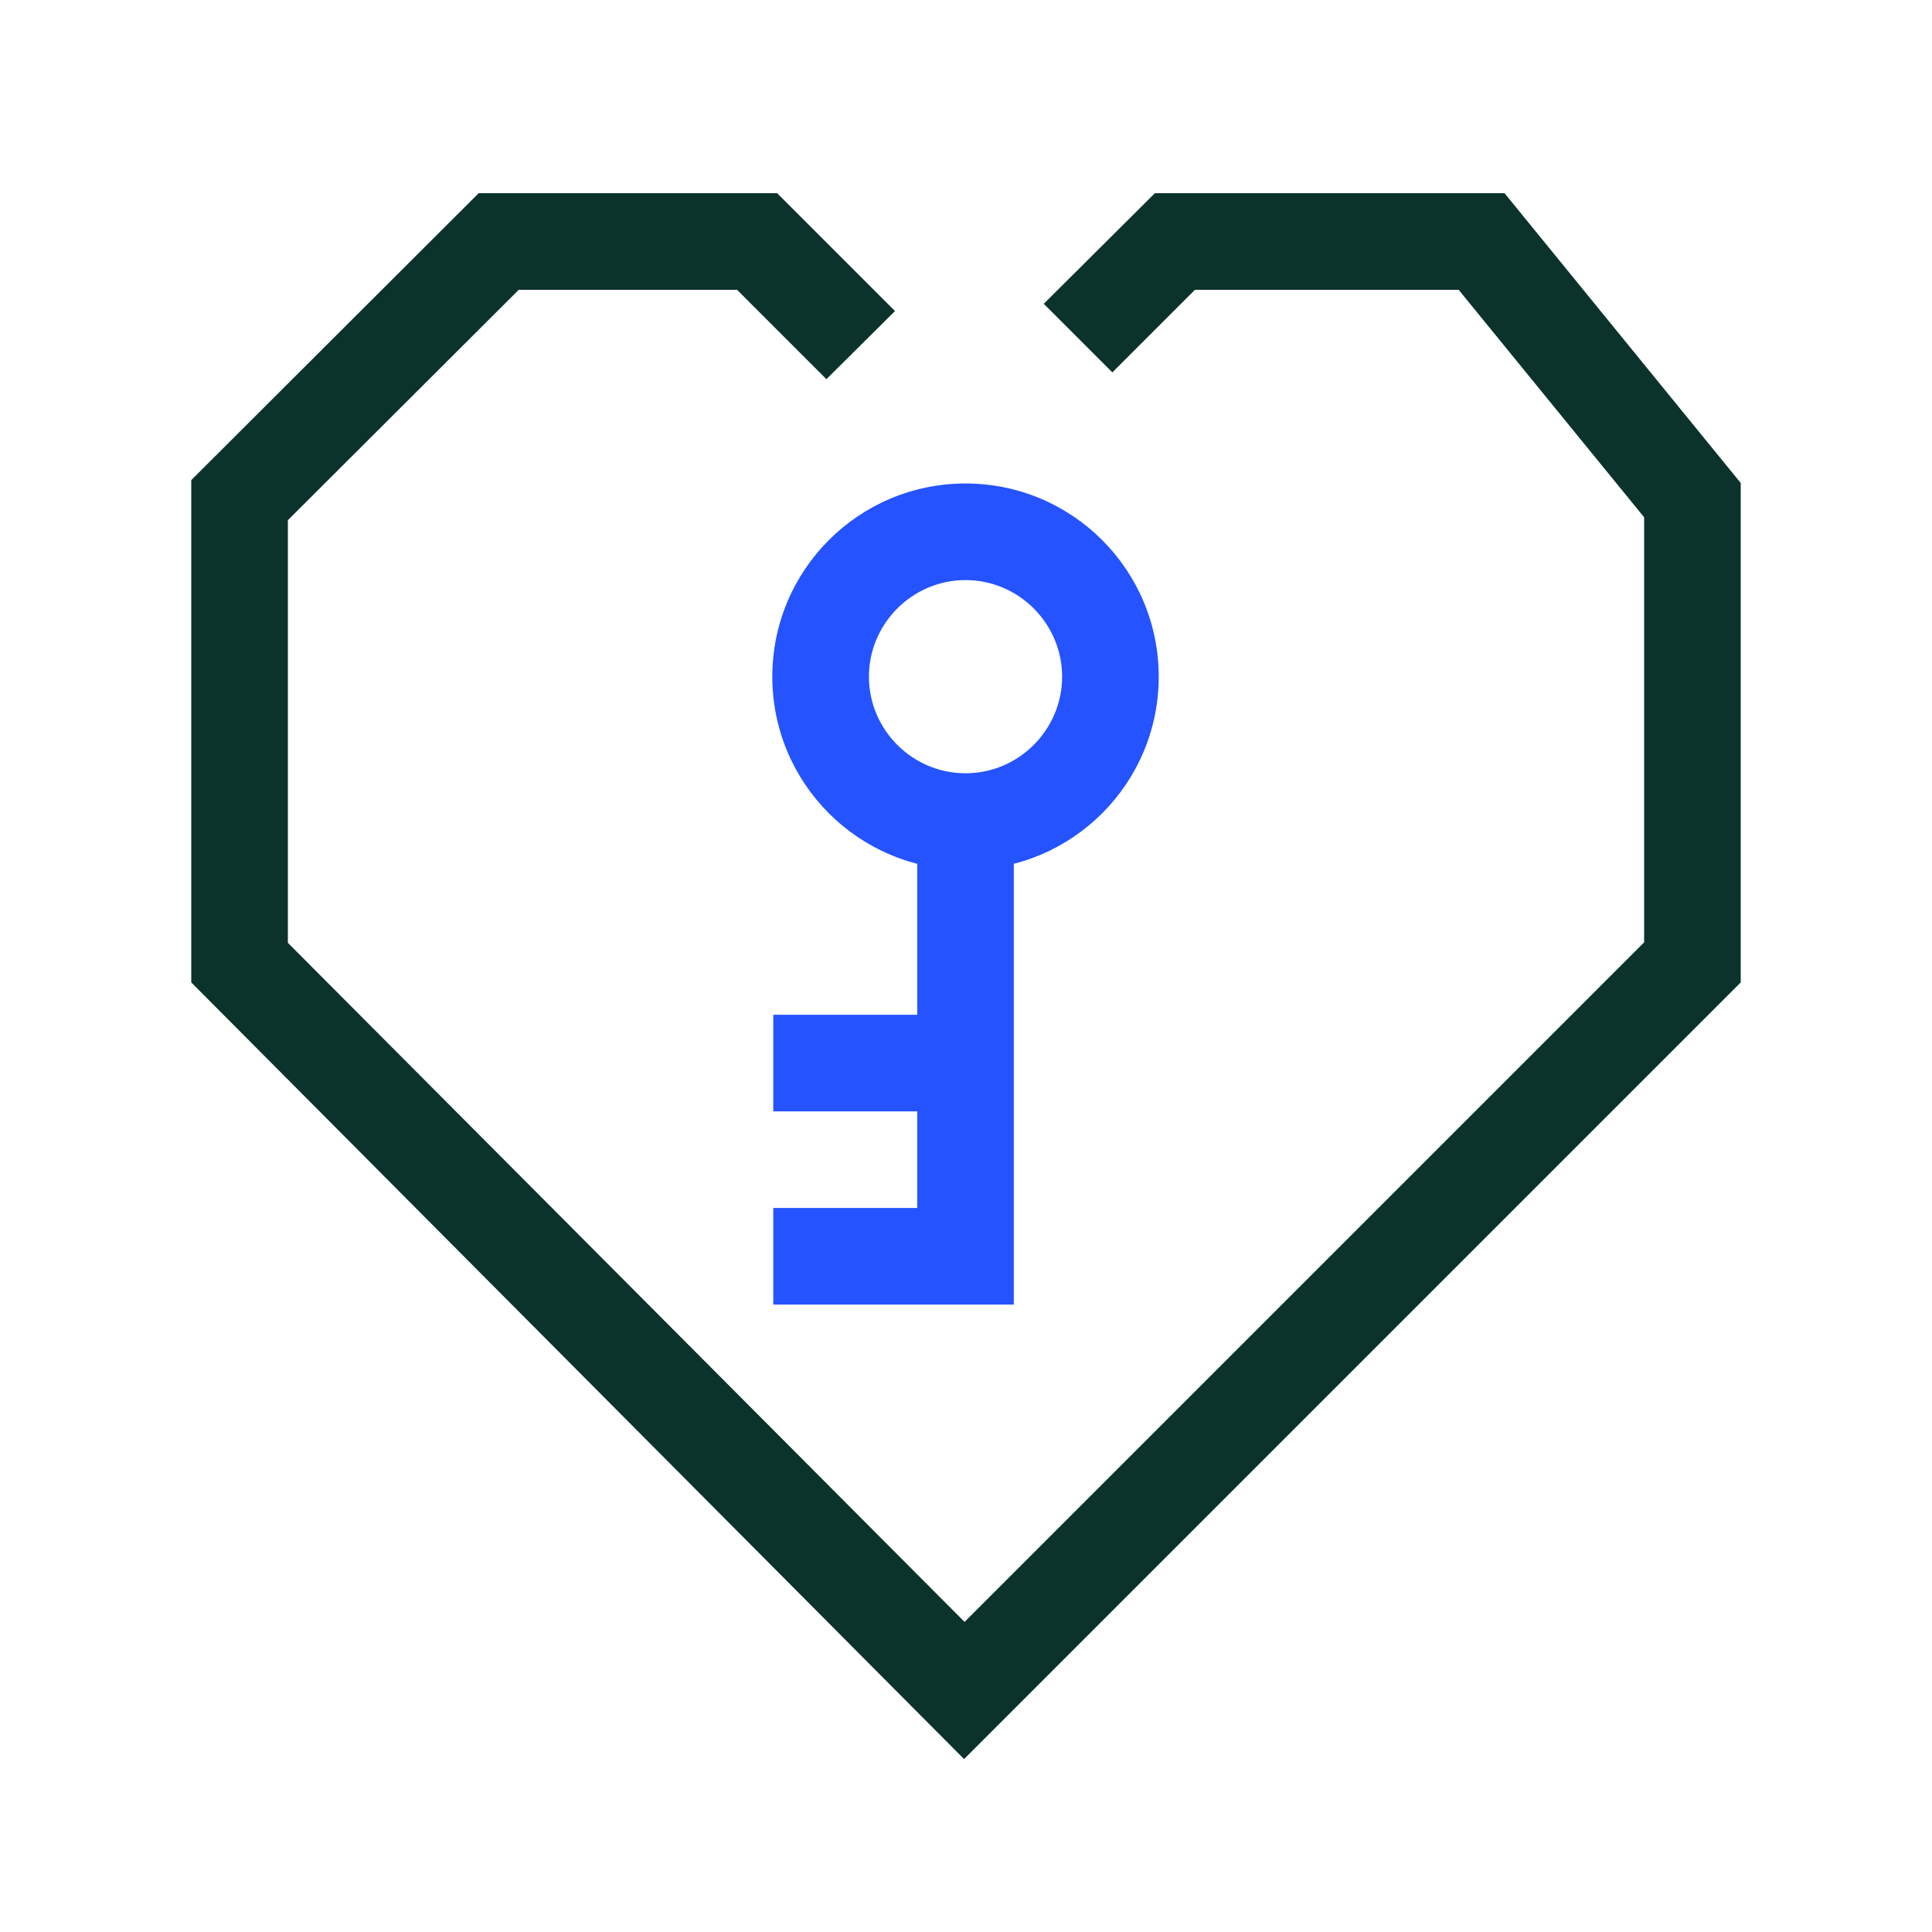 <svg xmlns="http://www.w3.org/2000/svg" id="Artwork" viewBox="0 0 40 40"><defs><style>.cls-1{fill:#2453ff;stroke-width:0}</style></defs><path d="m19.96 36.42-16-16.08V9.94L9.91 4h6.18l2.44 2.44-1.42 1.41L15.26 6h-4.52l-4.78 4.77v8.75l14.01 14.06 14.07-14.07v-8.8L30.2 6h-5.46l-1.71 1.71-1.42-1.42L23.91 4h7.24l4.89 6v10.34z" style="stroke-width:0;fill:#0c322c"/><path d="M19.99 18.01c-2.21 0-4-1.79-4-4s1.79-4 4-4 4 1.79 4 4-1.79 4-4 4m0-6c-1.1 0-2 .9-2 2s.9 2 2 2 2-.9 2-2-.9-2-2-2" class="cls-1"/><path d="M20.99 27.01h-4.98v-2h2.98v-8h2z" class="cls-1"/><path d="M16.01 21.01h3.98v2h-3.98z" class="cls-1"/></svg>